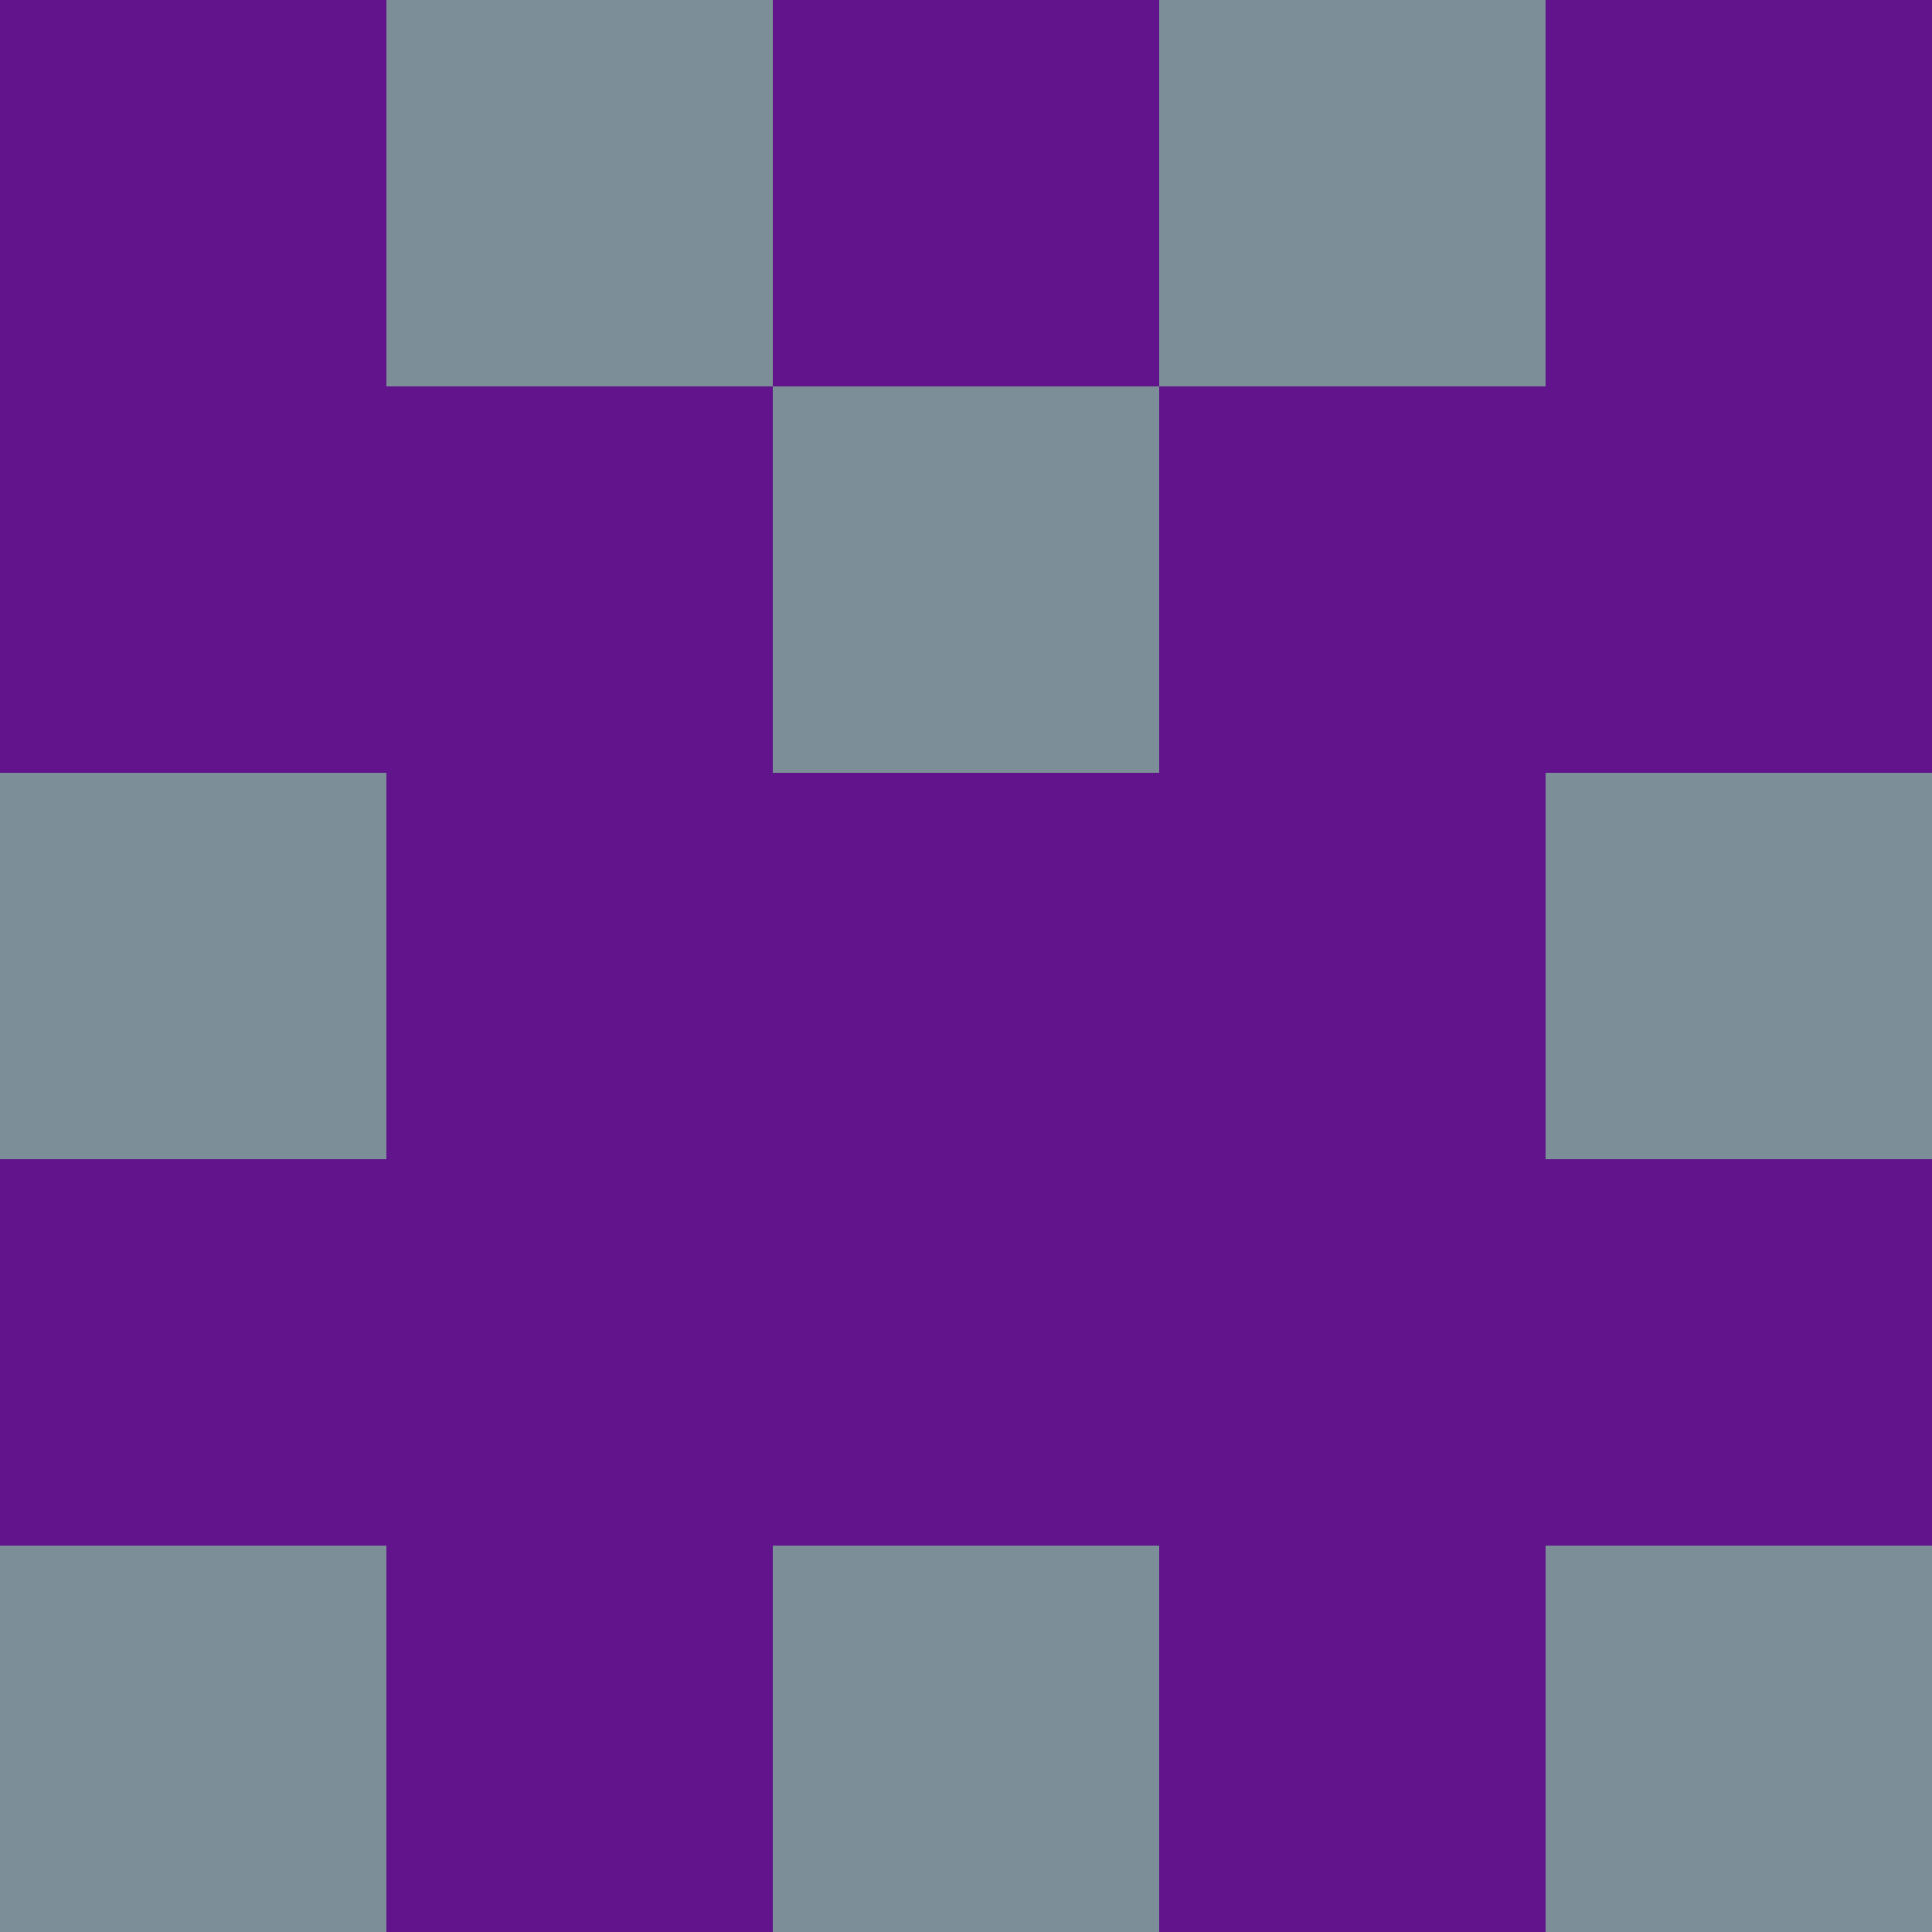 <?xml version="1.0" encoding="utf-8"?>
<!DOCTYPE svg PUBLIC "-//W3C//DTD SVG 20010904//EN"
"http://www.w3.org/TR/2001/REC-SVG-20010904/DTD/svg10.dtd">
<svg viewBox="0 0 5 5" height="100" width="100" xml:lang="fr"
     xmlns="http://www.w3.org/2000/svg"
     xmlns:xlink="http://www.w3.org/1999/xlink">
                        <rect x="0" y="0" height="1" width="1" fill="#61148B"/>
                    <rect x="4" y="0" height="1" width="1" fill="#61148B"/>
                    <rect x="1" y="0" height="1" width="1" fill="#7C8F98"/>
                    <rect x="3" y="0" height="1" width="1" fill="#7C8F98"/>
                    <rect x="2" y="0" height="1" width="1" fill="#61148B"/>
                                <rect x="0" y="1" height="1" width="1" fill="#61148B"/>
                    <rect x="4" y="1" height="1" width="1" fill="#61148B"/>
                    <rect x="1" y="1" height="1" width="1" fill="#61148B"/>
                    <rect x="3" y="1" height="1" width="1" fill="#61148B"/>
                    <rect x="2" y="1" height="1" width="1" fill="#7C8F98"/>
                                <rect x="0" y="2" height="1" width="1" fill="#7C8F98"/>
                    <rect x="4" y="2" height="1" width="1" fill="#7C8F98"/>
                    <rect x="1" y="2" height="1" width="1" fill="#61148B"/>
                    <rect x="3" y="2" height="1" width="1" fill="#61148B"/>
                    <rect x="2" y="2" height="1" width="1" fill="#61148B"/>
                                <rect x="0" y="3" height="1" width="1" fill="#61148B"/>
                    <rect x="4" y="3" height="1" width="1" fill="#61148B"/>
                    <rect x="1" y="3" height="1" width="1" fill="#61148B"/>
                    <rect x="3" y="3" height="1" width="1" fill="#61148B"/>
                    <rect x="2" y="3" height="1" width="1" fill="#61148B"/>
                                <rect x="0" y="4" height="1" width="1" fill="#7C8F98"/>
                    <rect x="4" y="4" height="1" width="1" fill="#7C8F98"/>
                    <rect x="1" y="4" height="1" width="1" fill="#61148B"/>
                    <rect x="3" y="4" height="1" width="1" fill="#61148B"/>
                    <rect x="2" y="4" height="1" width="1" fill="#7C8F98"/>
            </svg>